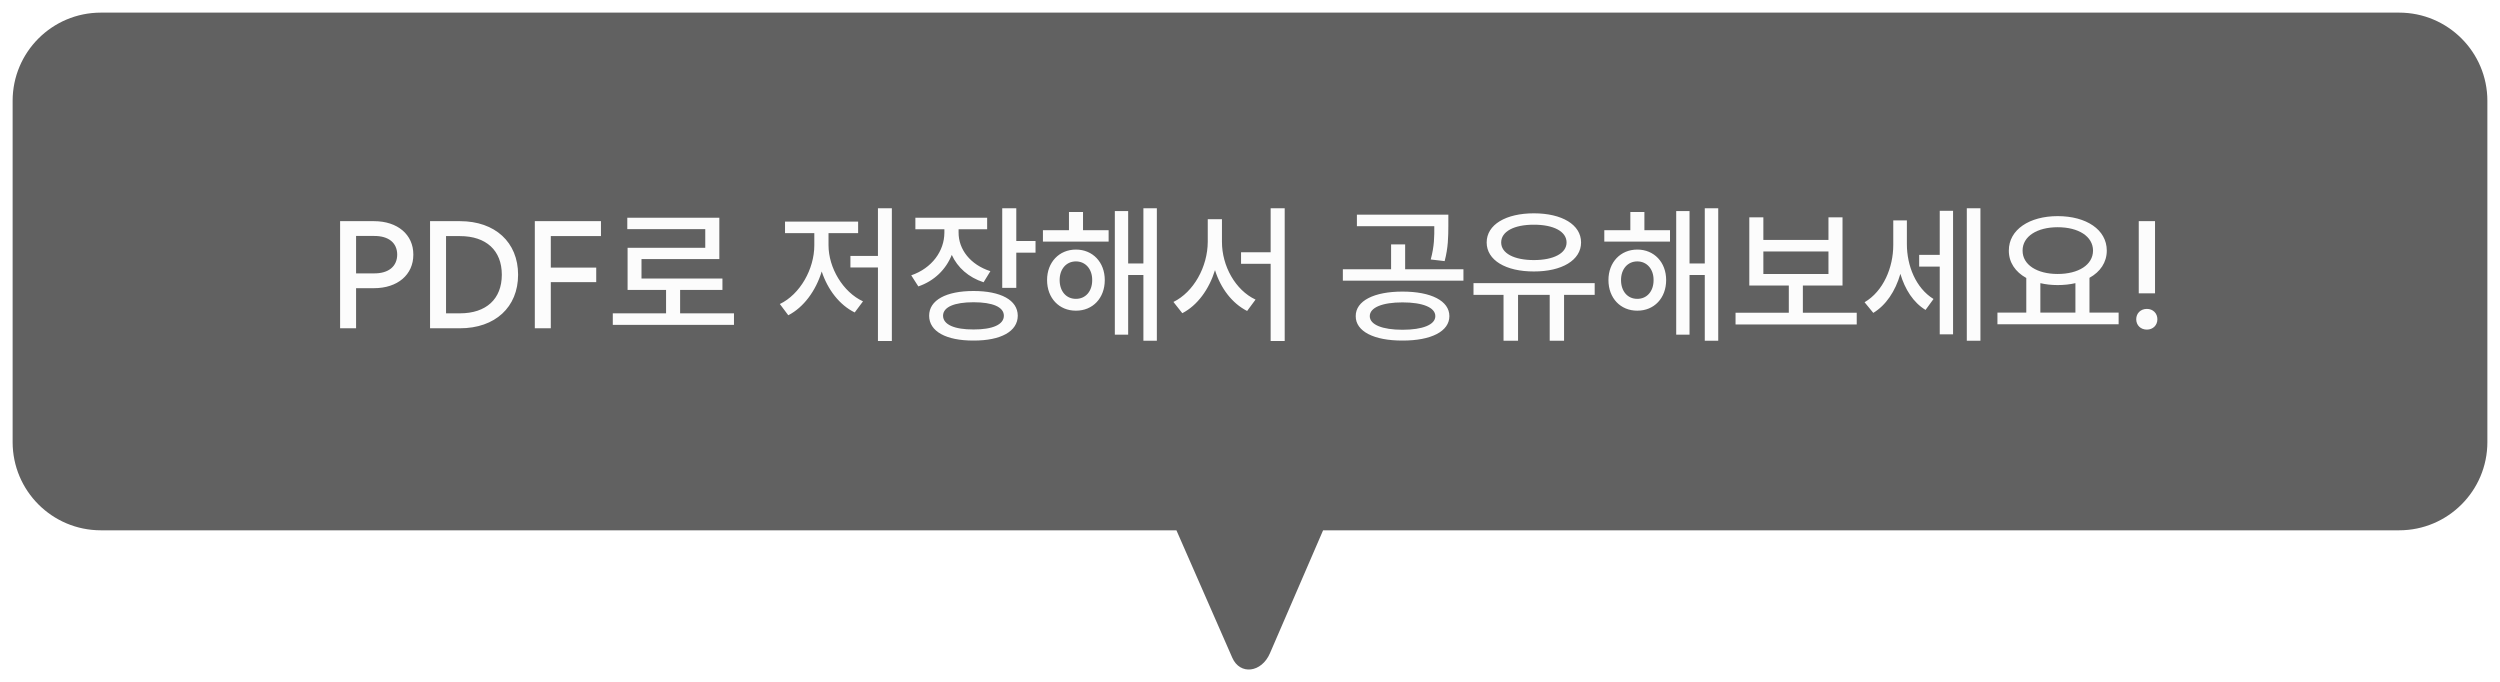 <svg width="198" height="54" viewBox="0 0 198 54" fill="none" xmlns="http://www.w3.org/2000/svg">
<g filter="url(#filter0_d_768_2039)">
<path d="M190.012 1C193.871 1 197 4.129 197 7.988V35.012C197 38.871 193.871 42 190.012 42H104.789L100.579 51.739C99.912 53.283 98.206 53.484 97.596 52.091L93.173 42H7.988C4.129 42 1 38.871 1 35.012V7.988C1 4.129 4.129 1 7.988 1H190.012Z" fill="#616161"/>
</g>
<path d="M26.936 26V17.516H29.619C31.488 17.516 32.742 18.582 32.736 20.164C32.742 21.758 31.488 22.824 29.619 22.824H28.201V26H26.936ZM28.201 21.652H29.631C30.779 21.658 31.453 21.096 31.459 20.164C31.453 19.232 30.779 18.682 29.631 18.688H28.201V21.652ZM34.06 26V17.516H36.428C39.211 17.516 41.033 19.186 41.033 21.758C41.033 24.33 39.211 26 36.428 26H34.06ZM35.326 24.816H36.428C38.508 24.816 39.744 23.68 39.744 21.758C39.744 19.836 38.508 18.699 36.428 18.699H35.326V24.816ZM42.357 26V17.516H47.596V18.699H43.623V21.195H47.221V22.344H43.623V26H42.357ZM58.131 24.816V25.73H48.533V24.816H52.752V22.965H49.705V19.625H55.857V18.148H49.682V17.246H56.971V20.516H50.807V22.062H57.217V22.965H53.865V24.816H58.131ZM70.635 16.496V27.008H69.533V21.184H67.353V20.27H69.533V16.496H70.635ZM65.619 19.426C65.619 21.201 66.75 23.129 68.35 23.867L67.693 24.746C66.492 24.16 65.555 22.941 65.08 21.5C64.611 23.035 63.65 24.342 62.432 24.969L61.764 24.078C63.363 23.311 64.494 21.312 64.494 19.426V18.465H62.174V17.551H67.963V18.465H65.619V19.426ZM75.92 18.418C75.914 19.748 76.846 20.967 78.439 21.477L77.9 22.355C76.705 21.969 75.838 21.189 75.381 20.188C74.918 21.342 73.998 22.25 72.732 22.684L72.17 21.805C73.811 21.242 74.789 19.883 74.795 18.43V18.16H72.498V17.246H78.182V18.16H75.92V18.418ZM80.49 16.496V19.086H82.014V20.012H80.49V22.801H79.377V16.496H80.49ZM77.103 23.047C79.266 23.047 80.602 23.768 80.607 25.004C80.602 26.246 79.272 26.979 77.103 26.973C74.93 26.979 73.588 26.246 73.588 25.004C73.588 23.768 74.936 23.047 77.103 23.047ZM77.103 23.938C75.592 23.938 74.695 24.312 74.689 25.004C74.695 25.707 75.586 26.1 77.103 26.094C78.615 26.1 79.506 25.707 79.506 25.004C79.506 24.312 78.609 23.938 77.103 23.938ZM87.803 18.23V19.133H82.6V18.23H84.662V16.789H85.775V18.23H87.803ZM85.213 19.766C86.543 19.766 87.498 20.768 87.498 22.18C87.498 23.615 86.543 24.611 85.213 24.605C83.889 24.611 82.928 23.615 82.928 22.18C82.928 20.768 83.889 19.766 85.213 19.766ZM85.213 20.703C84.457 20.703 83.924 21.301 83.924 22.18C83.924 23.082 84.457 23.674 85.213 23.668C85.963 23.674 86.508 23.082 86.502 22.18C86.508 21.301 85.963 20.703 85.213 20.703ZM91.623 16.496V26.984H90.557V21.781H89.35V26.504H88.295V16.719H89.35V20.867H90.557V16.496H91.623ZM96.779 19.145C96.773 21.072 97.852 22.988 99.439 23.727L98.772 24.629C97.582 24.025 96.68 22.836 96.228 21.395C95.76 22.912 94.84 24.184 93.639 24.805L92.936 23.914C94.523 23.141 95.648 21.148 95.654 19.145V17.363H96.779V19.145ZM101.748 16.496V27.008H100.635V20.891H98.291V19.977H100.635V16.496H101.748ZM111.076 23.094C113.344 23.094 114.791 23.826 114.791 25.039C114.791 26.246 113.344 26.979 111.076 26.973C108.82 26.979 107.367 26.246 107.373 25.039C107.367 23.826 108.82 23.094 111.076 23.094ZM111.076 23.949C109.482 23.949 108.486 24.354 108.486 25.039C108.486 25.719 109.488 26.117 111.076 26.117C112.676 26.117 113.678 25.719 113.678 25.039C113.678 24.354 112.688 23.949 111.076 23.949ZM114.709 17V17.891C114.703 18.723 114.703 19.596 114.416 20.68L113.314 20.551C113.602 19.49 113.602 18.723 113.596 17.914H107.467V17H114.709ZM115.904 21.324V22.227H106.354V21.324H110.174V19.355H111.287V21.324H115.904ZM126.299 22.426V23.352H123.873V26.984H122.736V23.352H120.229V26.984H119.08V23.352H116.701V22.426H126.299ZM121.482 16.895C123.703 16.895 125.221 17.791 125.221 19.203C125.221 20.609 123.697 21.506 121.482 21.5C119.262 21.506 117.744 20.609 117.744 19.203C117.744 17.791 119.262 16.895 121.482 16.895ZM121.482 17.797C119.924 17.791 118.893 18.33 118.893 19.203C118.893 20.07 119.93 20.598 121.482 20.598C123.029 20.598 124.072 20.07 124.072 19.203C124.072 18.33 123.035 17.791 121.482 17.797ZM132.264 18.23V19.133H127.061V18.23H129.123V16.789H130.236V18.23H132.264ZM129.674 19.766C131.004 19.766 131.959 20.768 131.959 22.18C131.959 23.615 131.004 24.611 129.674 24.605C128.35 24.611 127.389 23.615 127.389 22.18C127.389 20.768 128.35 19.766 129.674 19.766ZM129.674 20.703C128.918 20.703 128.385 21.301 128.385 22.18C128.385 23.082 128.918 23.674 129.674 23.668C130.424 23.674 130.969 23.082 130.963 22.18C130.969 21.301 130.424 20.703 129.674 20.703ZM136.084 16.496V26.984H135.018V21.781H133.811V26.504H132.756V16.719H133.811V20.867H135.018V16.496H136.084ZM147.053 24.77V25.695H137.455V24.77H141.674V22.613H138.545V17.211H139.658V19.004H144.814V17.211H145.928V22.613H142.787V24.77H147.053ZM139.658 21.699H144.814V19.918H139.658V21.699ZM151.025 19.344C151.025 21.031 151.723 22.812 153.135 23.68L152.502 24.547C151.529 23.955 150.867 22.906 150.51 21.688C150.111 23.076 149.361 24.178 148.365 24.781L147.674 23.938C149.162 23.064 149.947 21.189 149.947 19.402V17.457H151.025V19.344ZM156.85 16.496V26.984H155.771V16.496H156.85ZM154.682 16.695V26.48H153.627V21.113H151.998V20.188H153.627V16.695H154.682ZM167.795 24.758V25.684H158.197V24.758H160.482V22.016C159.621 21.541 159.094 20.785 159.1 19.848C159.094 18.189 160.729 17.117 162.967 17.117C165.234 17.117 166.857 18.189 166.857 19.848C166.857 20.779 166.342 21.529 165.486 22.004V24.758H167.795ZM162.967 17.996C161.344 17.996 160.184 18.717 160.189 19.848C160.184 20.979 161.344 21.699 162.967 21.699C164.613 21.699 165.762 20.979 165.768 19.848C165.762 18.717 164.613 17.996 162.967 17.996ZM161.596 24.758H164.373V22.426C163.945 22.525 163.471 22.578 162.967 22.578C162.475 22.578 162.018 22.525 161.596 22.426V24.758ZM170.678 23.234H169.389V17.516H170.678V23.234ZM170.033 26.105C169.541 26.105 169.189 25.76 169.189 25.285C169.189 24.811 169.541 24.465 170.033 24.465C170.514 24.465 170.865 24.811 170.865 25.285C170.865 25.76 170.514 26.105 170.033 26.105Z" fill="#FCFCFC"/>
<defs>
<filter id="filter0_d_768_2039" x="0.152" y="0.152" width="197.696" height="53.722" filterUnits="userSpaceOnUse" color-interpolation-filters="sRGB">
<feFlood flood-opacity="0" result="BackgroundImageFix"/>
<feColorMatrix in="SourceAlpha" type="matrix" values="0 0 0 0 0 0 0 0 0 0 0 0 0 0 0 0 0 0 127 0" result="hardAlpha"/>
<feOffset/>
<feGaussianBlur stdDeviation="0.424"/>
<feComposite in2="hardAlpha" operator="out"/>
<feColorMatrix type="matrix" values="0 0 0 0 0 0 0 0 0 0 0 0 0 0 0 0 0 0 0.25 0"/>
<feBlend mode="normal" in2="BackgroundImageFix" result="effect1_dropShadow_768_2039"/>
<feBlend mode="normal" in="SourceGraphic" in2="effect1_dropShadow_768_2039" result="shape"/>
</filter>
</defs>
</svg>
